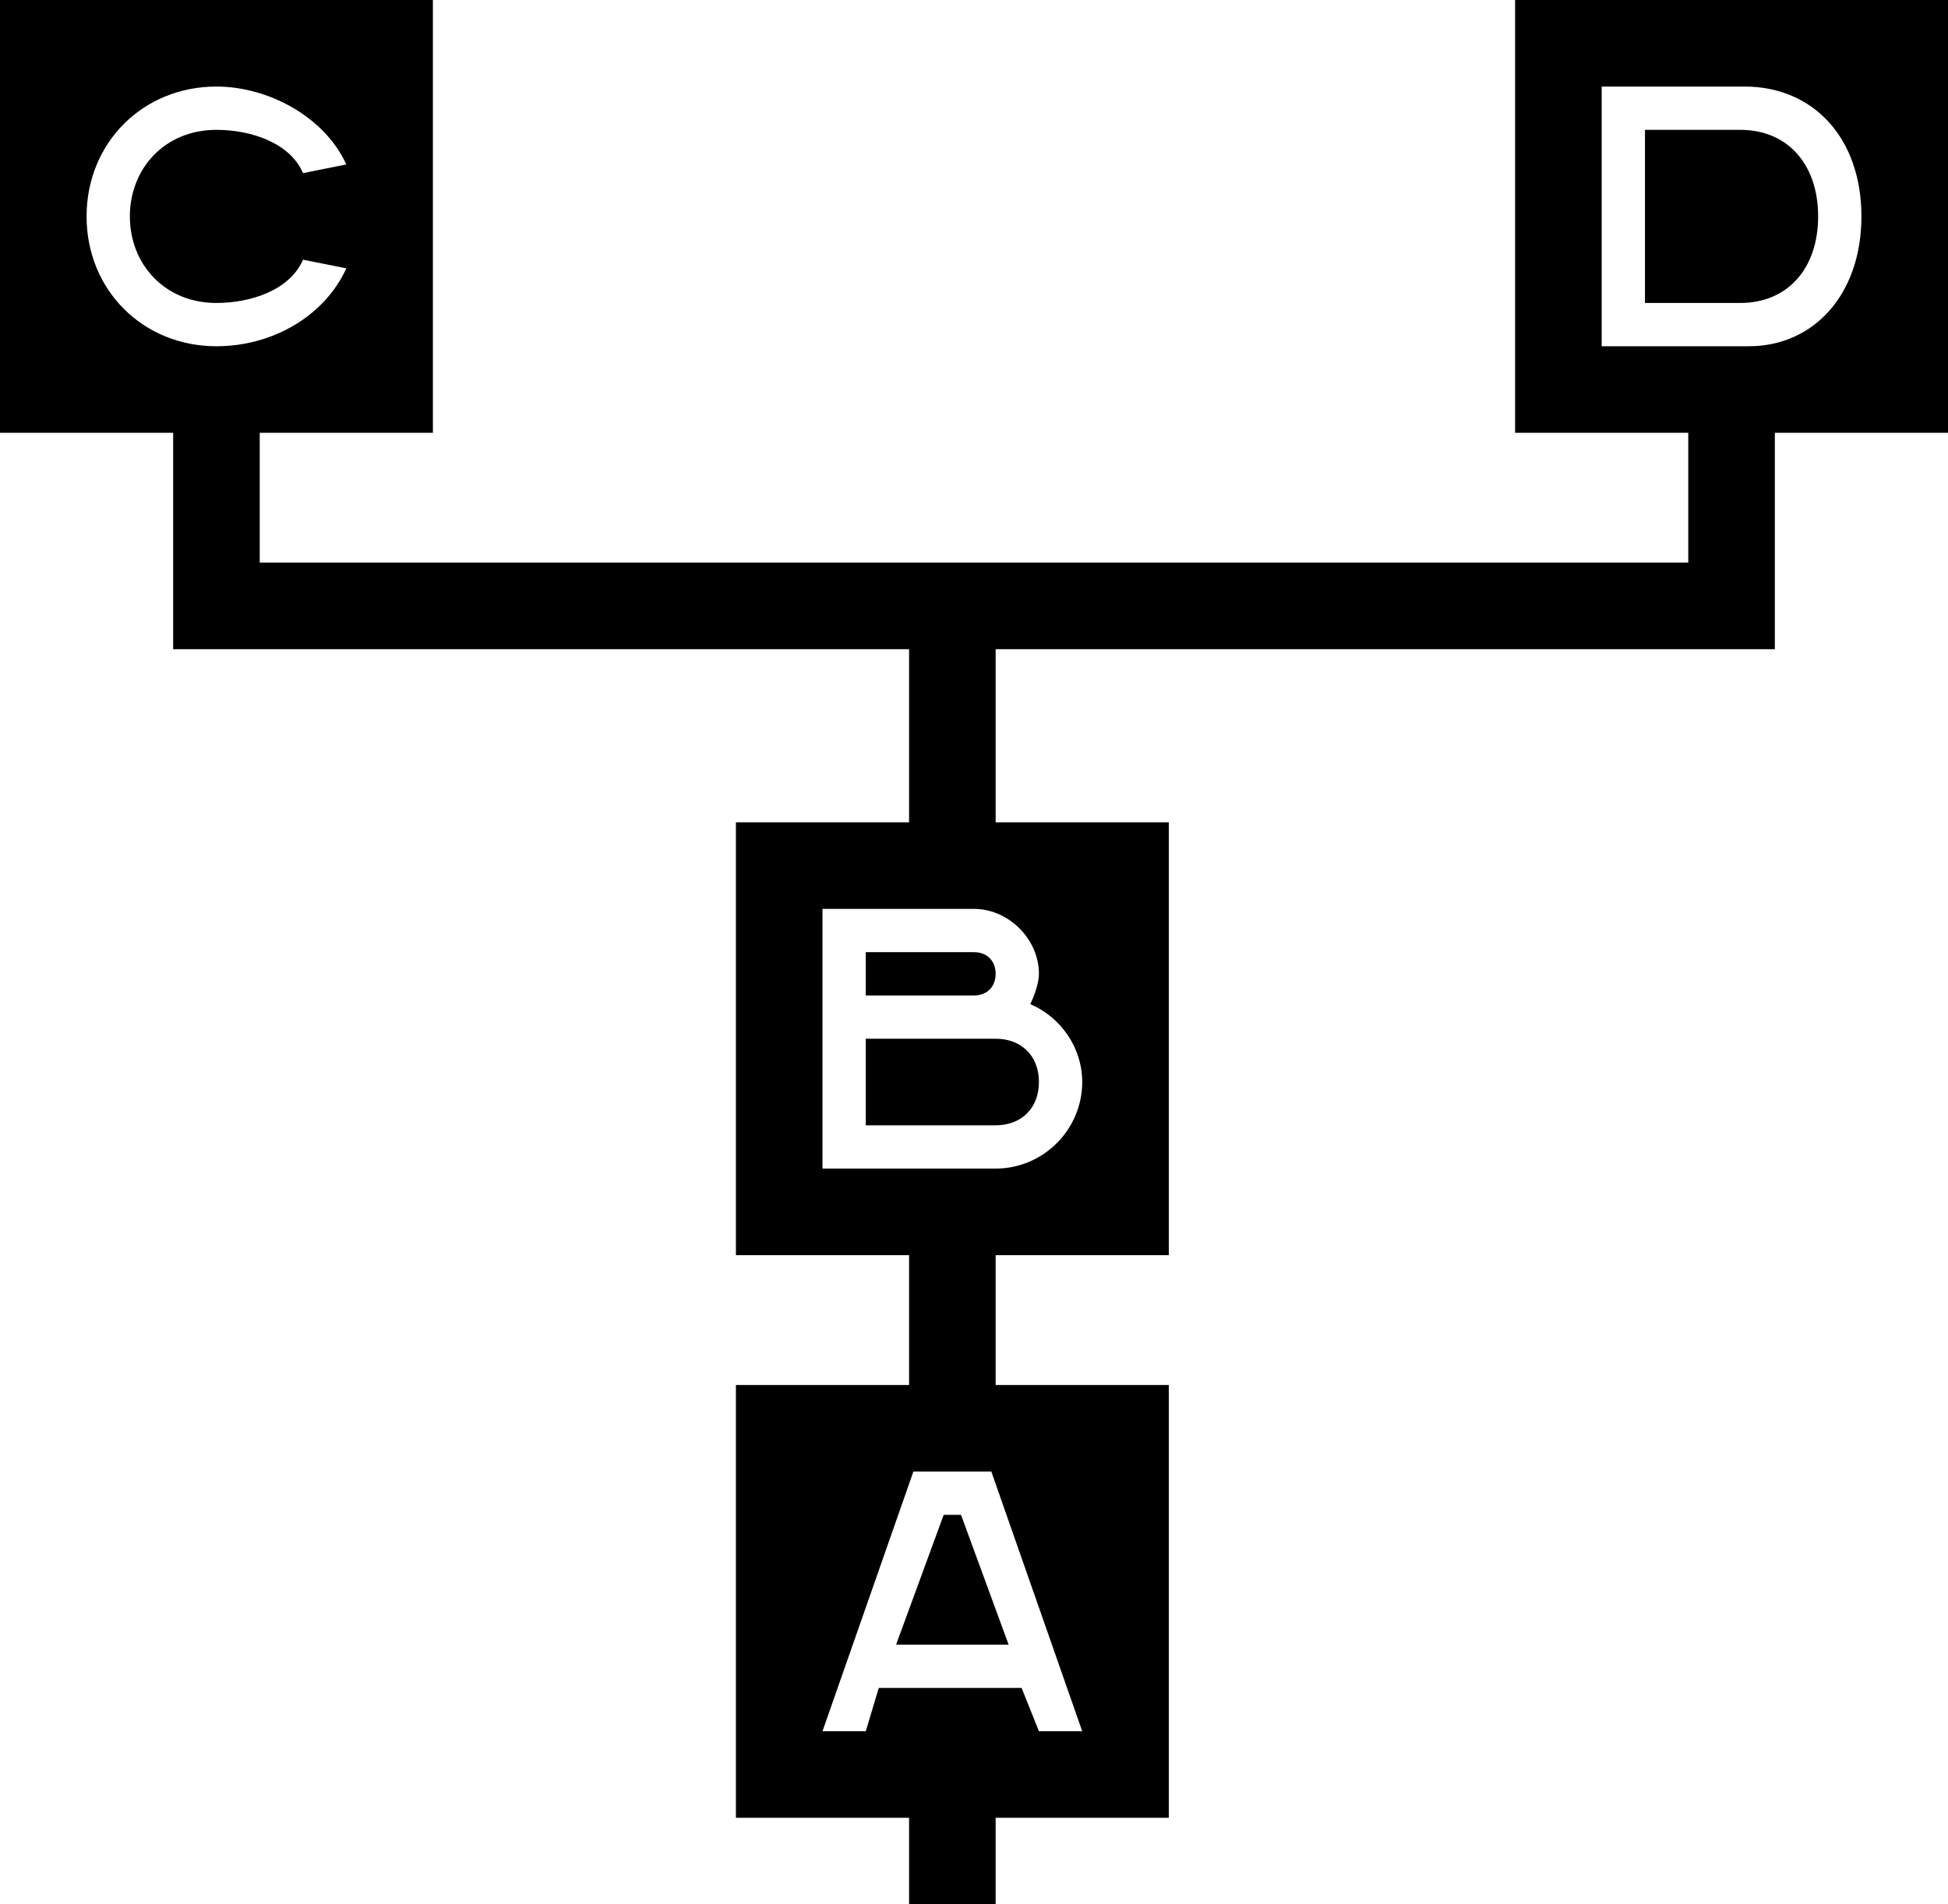 <?xml version="1.0" encoding="utf-8"?>
<!-- Generator: Adobe Illustrator 21.0.0, SVG Export Plug-In . SVG Version: 6.00 Build 0)  -->
<svg version="1.1" id="Layer_1" xmlns="http://www.w3.org/2000/svg" xmlns:xlink="http://www.w3.org/1999/xlink" x="0px" y="0px"
	 viewBox="0 0 45 44" style="enable-background:new 0 0 45 44;" xml:space="preserve">
<g>
	<polygon points="21.8,35 20.7,38 23.3,38 22.2,35 	"/>
	<path d="M20,22v1h2.5c0.3,0,0.5-0.2,0.5-0.5S22.8,22,22.5,22H20z"/>
	<path d="M20,24v2h3c0.6,0,1-0.4,1-1s-0.4-1-1-1H20z"/>
	<path d="M42,5c0-1.2-0.7-2-1.8-2H38v4h2.2C41.3,7,42,6.2,42,5z"/>
	<path d="M45,10V0H35v10h4v3H6v-3h4V0H0v10h4v4l0,0v1h17v4h-4v10h4v3h-4v10h4v2h2v-2h4V32h-4v-3h4V19h-4v-4h18v-2h0v-3H45z M2,5
		c0-1.7,1.3-3,3-3c1.2,0,2.5,0.7,3,1.8L7,4C6.7,3.3,5.8,3,5,3C3.8,3,3,3.9,3,5s0.8,2,2,2c0.8,0,1.7-0.3,2-1l1,0.2C7.5,7.3,6.3,8,5,8
		h0C3.3,8,2,6.7,2,5z M24,40l-0.4-1h-3.3L20,40h-1l2.1-6h1.8l2.1,6H24z M24,22.5c0,0.2-0.1,0.5-0.2,0.7c0.7,0.3,1.2,1,1.2,1.8
		c0,1.1-0.9,2-2,2h-2h-2v-3v-1v-2h3.5C23.3,21,24,21.7,24,22.5z M37,8V2h3.3C41.9,2,43,3.2,43,5c0,1.8-1.1,3-2.6,3H39v0H37z"/>
</g>
</svg>

